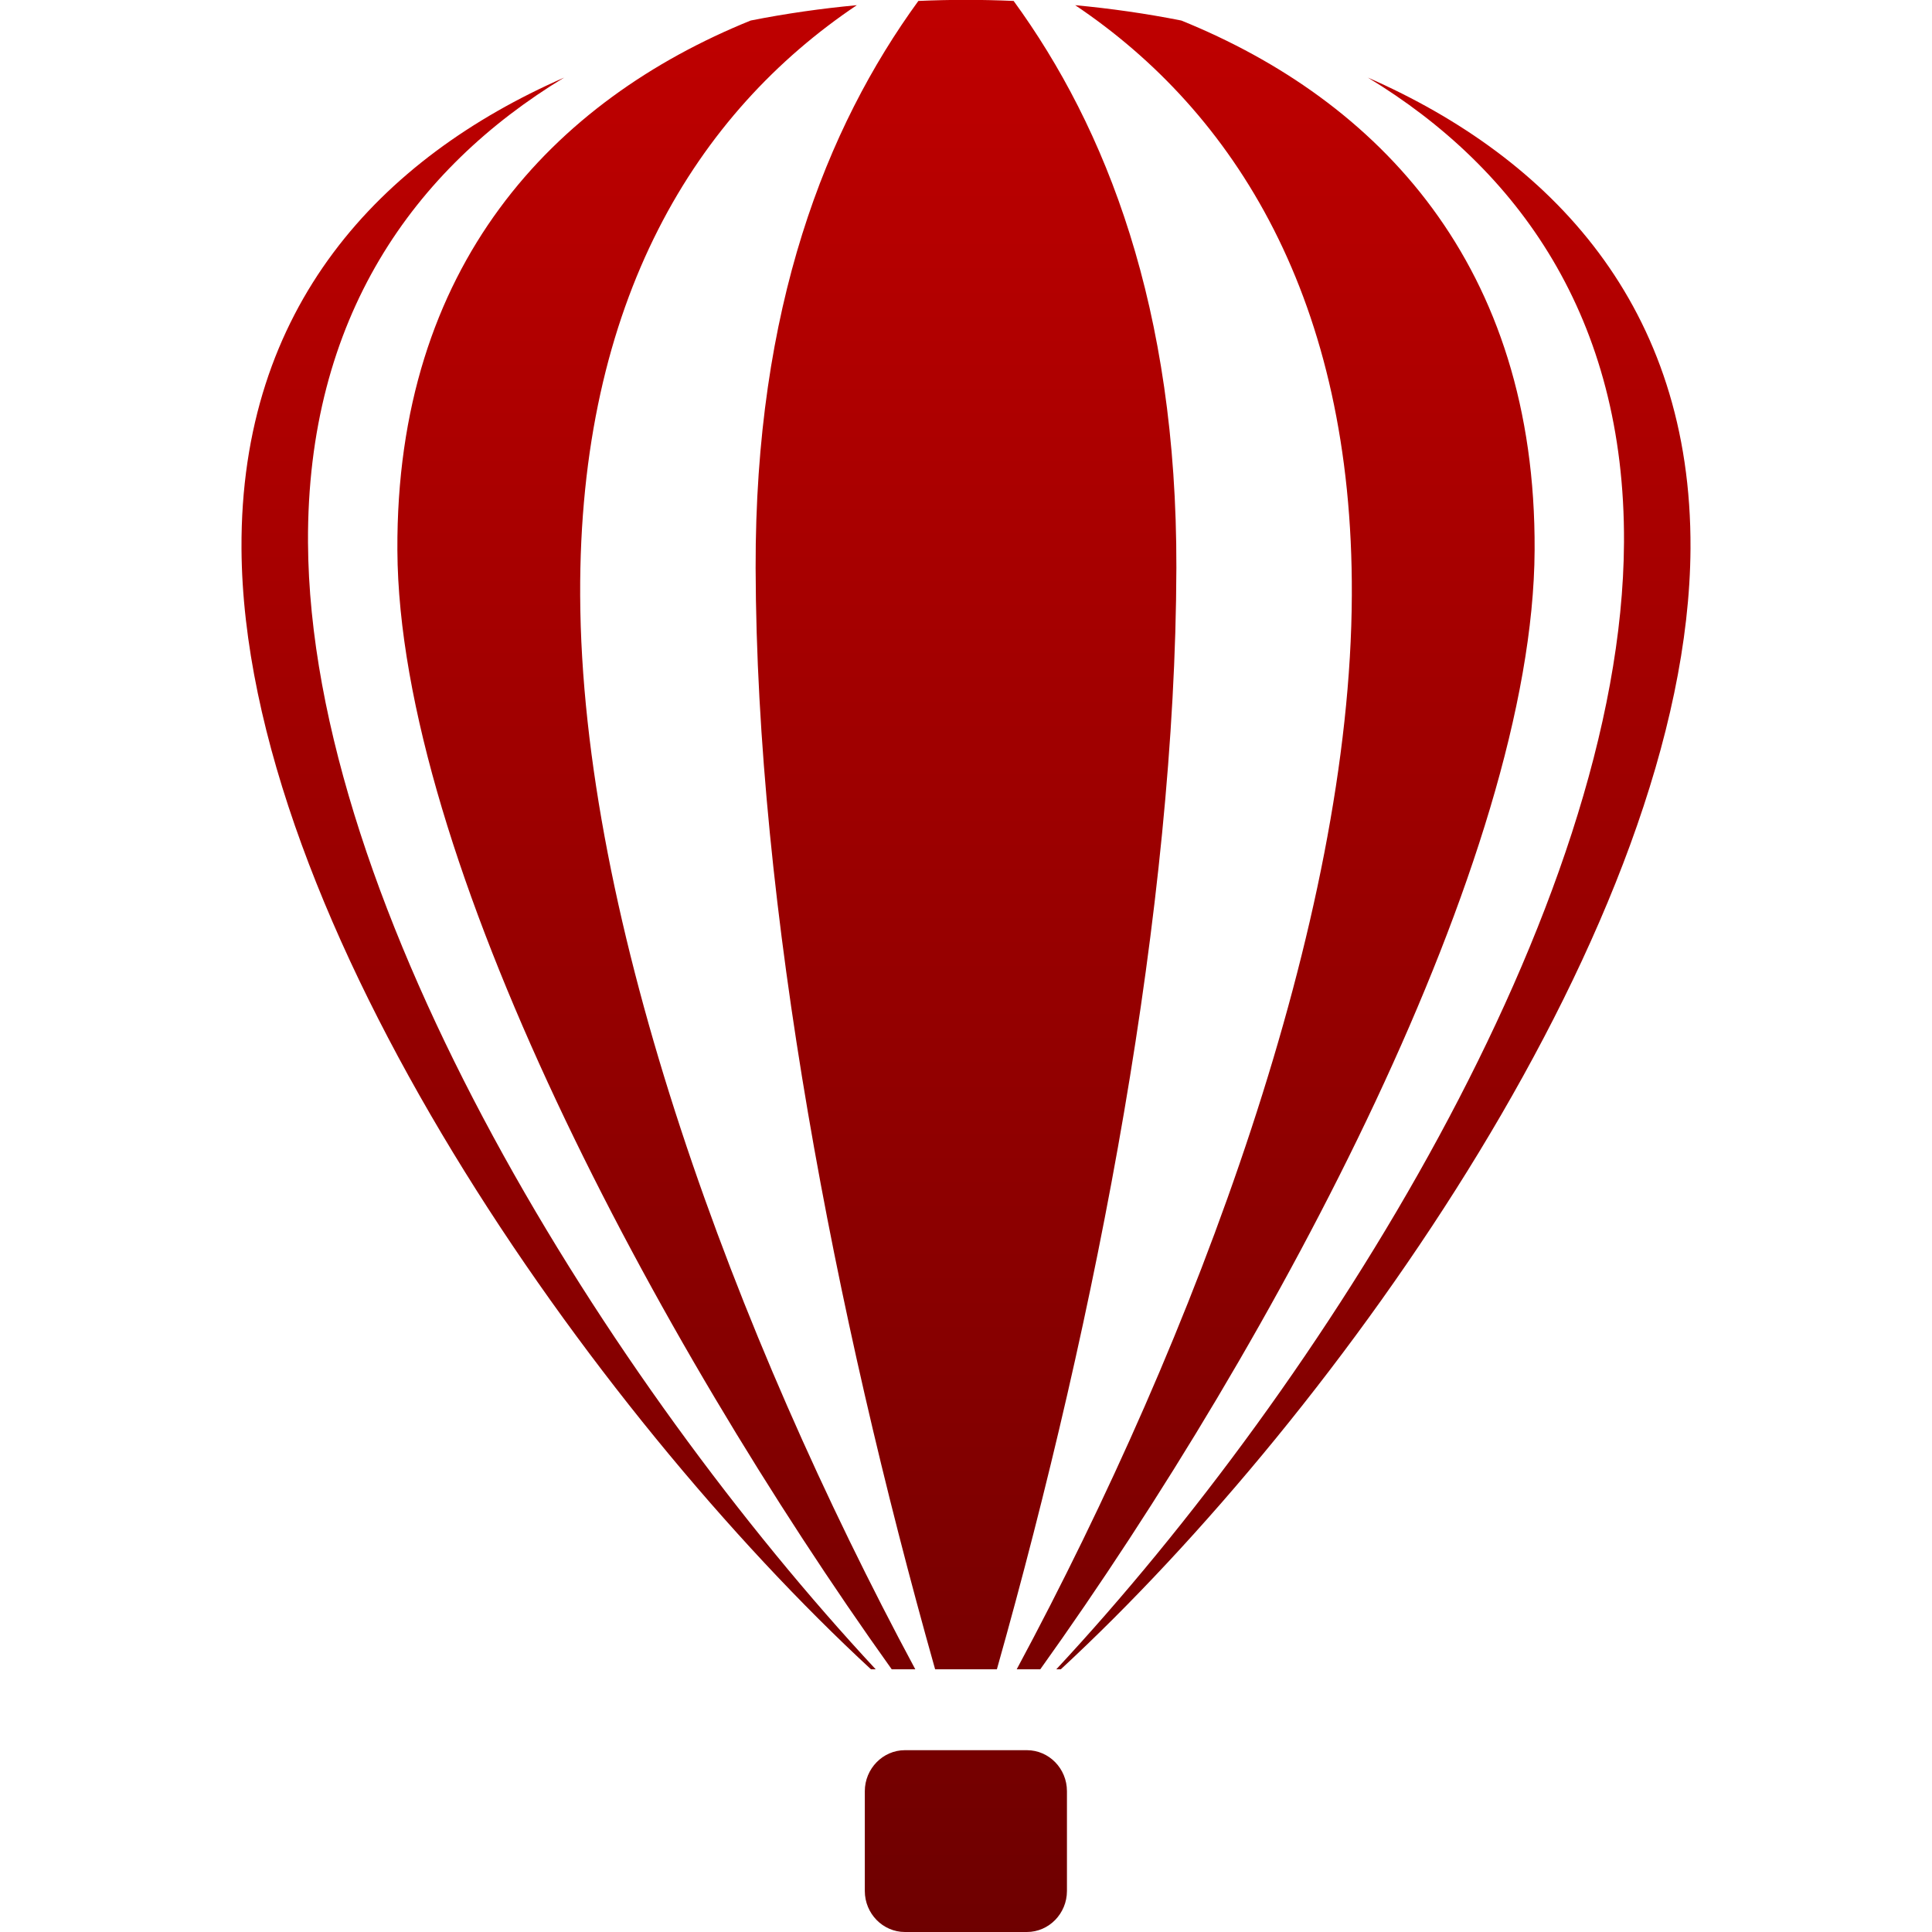 <svg xmlns="http://www.w3.org/2000/svg" xmlns:xlink="http://www.w3.org/1999/xlink" width="64" height="64" viewBox="0 0 64 64" version="1.1">
<defs>
<linearGradient id="linear0" gradientUnits="userSpaceOnUse" x1="0" y1="0" x2="0" y2="1" gradientTransform="matrix(48,0,0,64.004,8,-0.004)">
<stop offset="0" style="stop-color:#bf0000;stop-opacity:1;"/>
<stop offset="1" style="stop-color:#6e0000;stop-opacity:1;"/>
</linearGradient>
</defs>
<g id="surface1">
<path style=" stroke:none;fill-rule:nonzero;fill:url(#linear0);" d="M 30.422 0.031 C 27.367 4.23 25.012 10.18 25.031 18.812 C 25.059 30.082 27.641 43.484 30.977 55.297 L 33.023 55.297 C 36.359 43.477 38.938 30.078 38.969 18.812 C 38.988 10.18 36.637 4.23 33.578 0.031 C 32.527 -0.016 31.473 -0.016 30.422 0.031 Z M 28.383 0.172 C 27.211 0.281 26.031 0.449 24.867 0.68 C 18.34 3.324 13.113 8.785 13.164 18.227 C 13.215 28.422 21.699 44.324 29.539 55.297 L 30.32 55.297 C 24.355 44.195 19.262 30.508 19.219 19.719 C 19.176 9.93 23.098 3.719 28.383 0.172 Z M 35.617 0.172 C 40.902 3.719 44.824 9.93 44.781 19.719 C 44.738 30.508 39.645 44.195 33.68 55.297 L 34.461 55.297 C 42.309 44.324 50.785 28.422 50.836 18.227 C 50.887 8.785 45.66 3.324 39.133 0.68 C 37.969 0.449 36.789 0.281 35.617 0.172 Z M 18.688 2.57 C 12.594 5.242 7.957 10.164 8 18.172 C 8.07 30.508 19.656 46.801 28.852 55.297 L 29.008 55.297 C 20.234 45.867 10.266 30.117 10.203 17.969 C 10.164 10.523 13.715 5.586 18.688 2.57 Z M 45.312 2.57 C 50.285 5.586 53.836 10.523 53.797 17.969 C 53.734 30.117 43.773 45.867 34.992 55.297 L 35.141 55.297 C 44.336 46.793 55.93 30.5 56 18.172 C 56.043 10.164 51.406 5.242 45.312 2.57 Z M 29.977 57.977 C 29.246 57.977 28.648 58.59 28.648 59.336 L 28.648 62.641 C 28.648 63.391 29.246 64 29.977 64 L 34.016 64 C 34.75 64 35.344 63.387 35.344 62.641 L 35.344 59.336 C 35.344 58.586 34.75 57.977 34.016 57.977 Z M 29.977 57.977 "/>
</g>
</svg>
